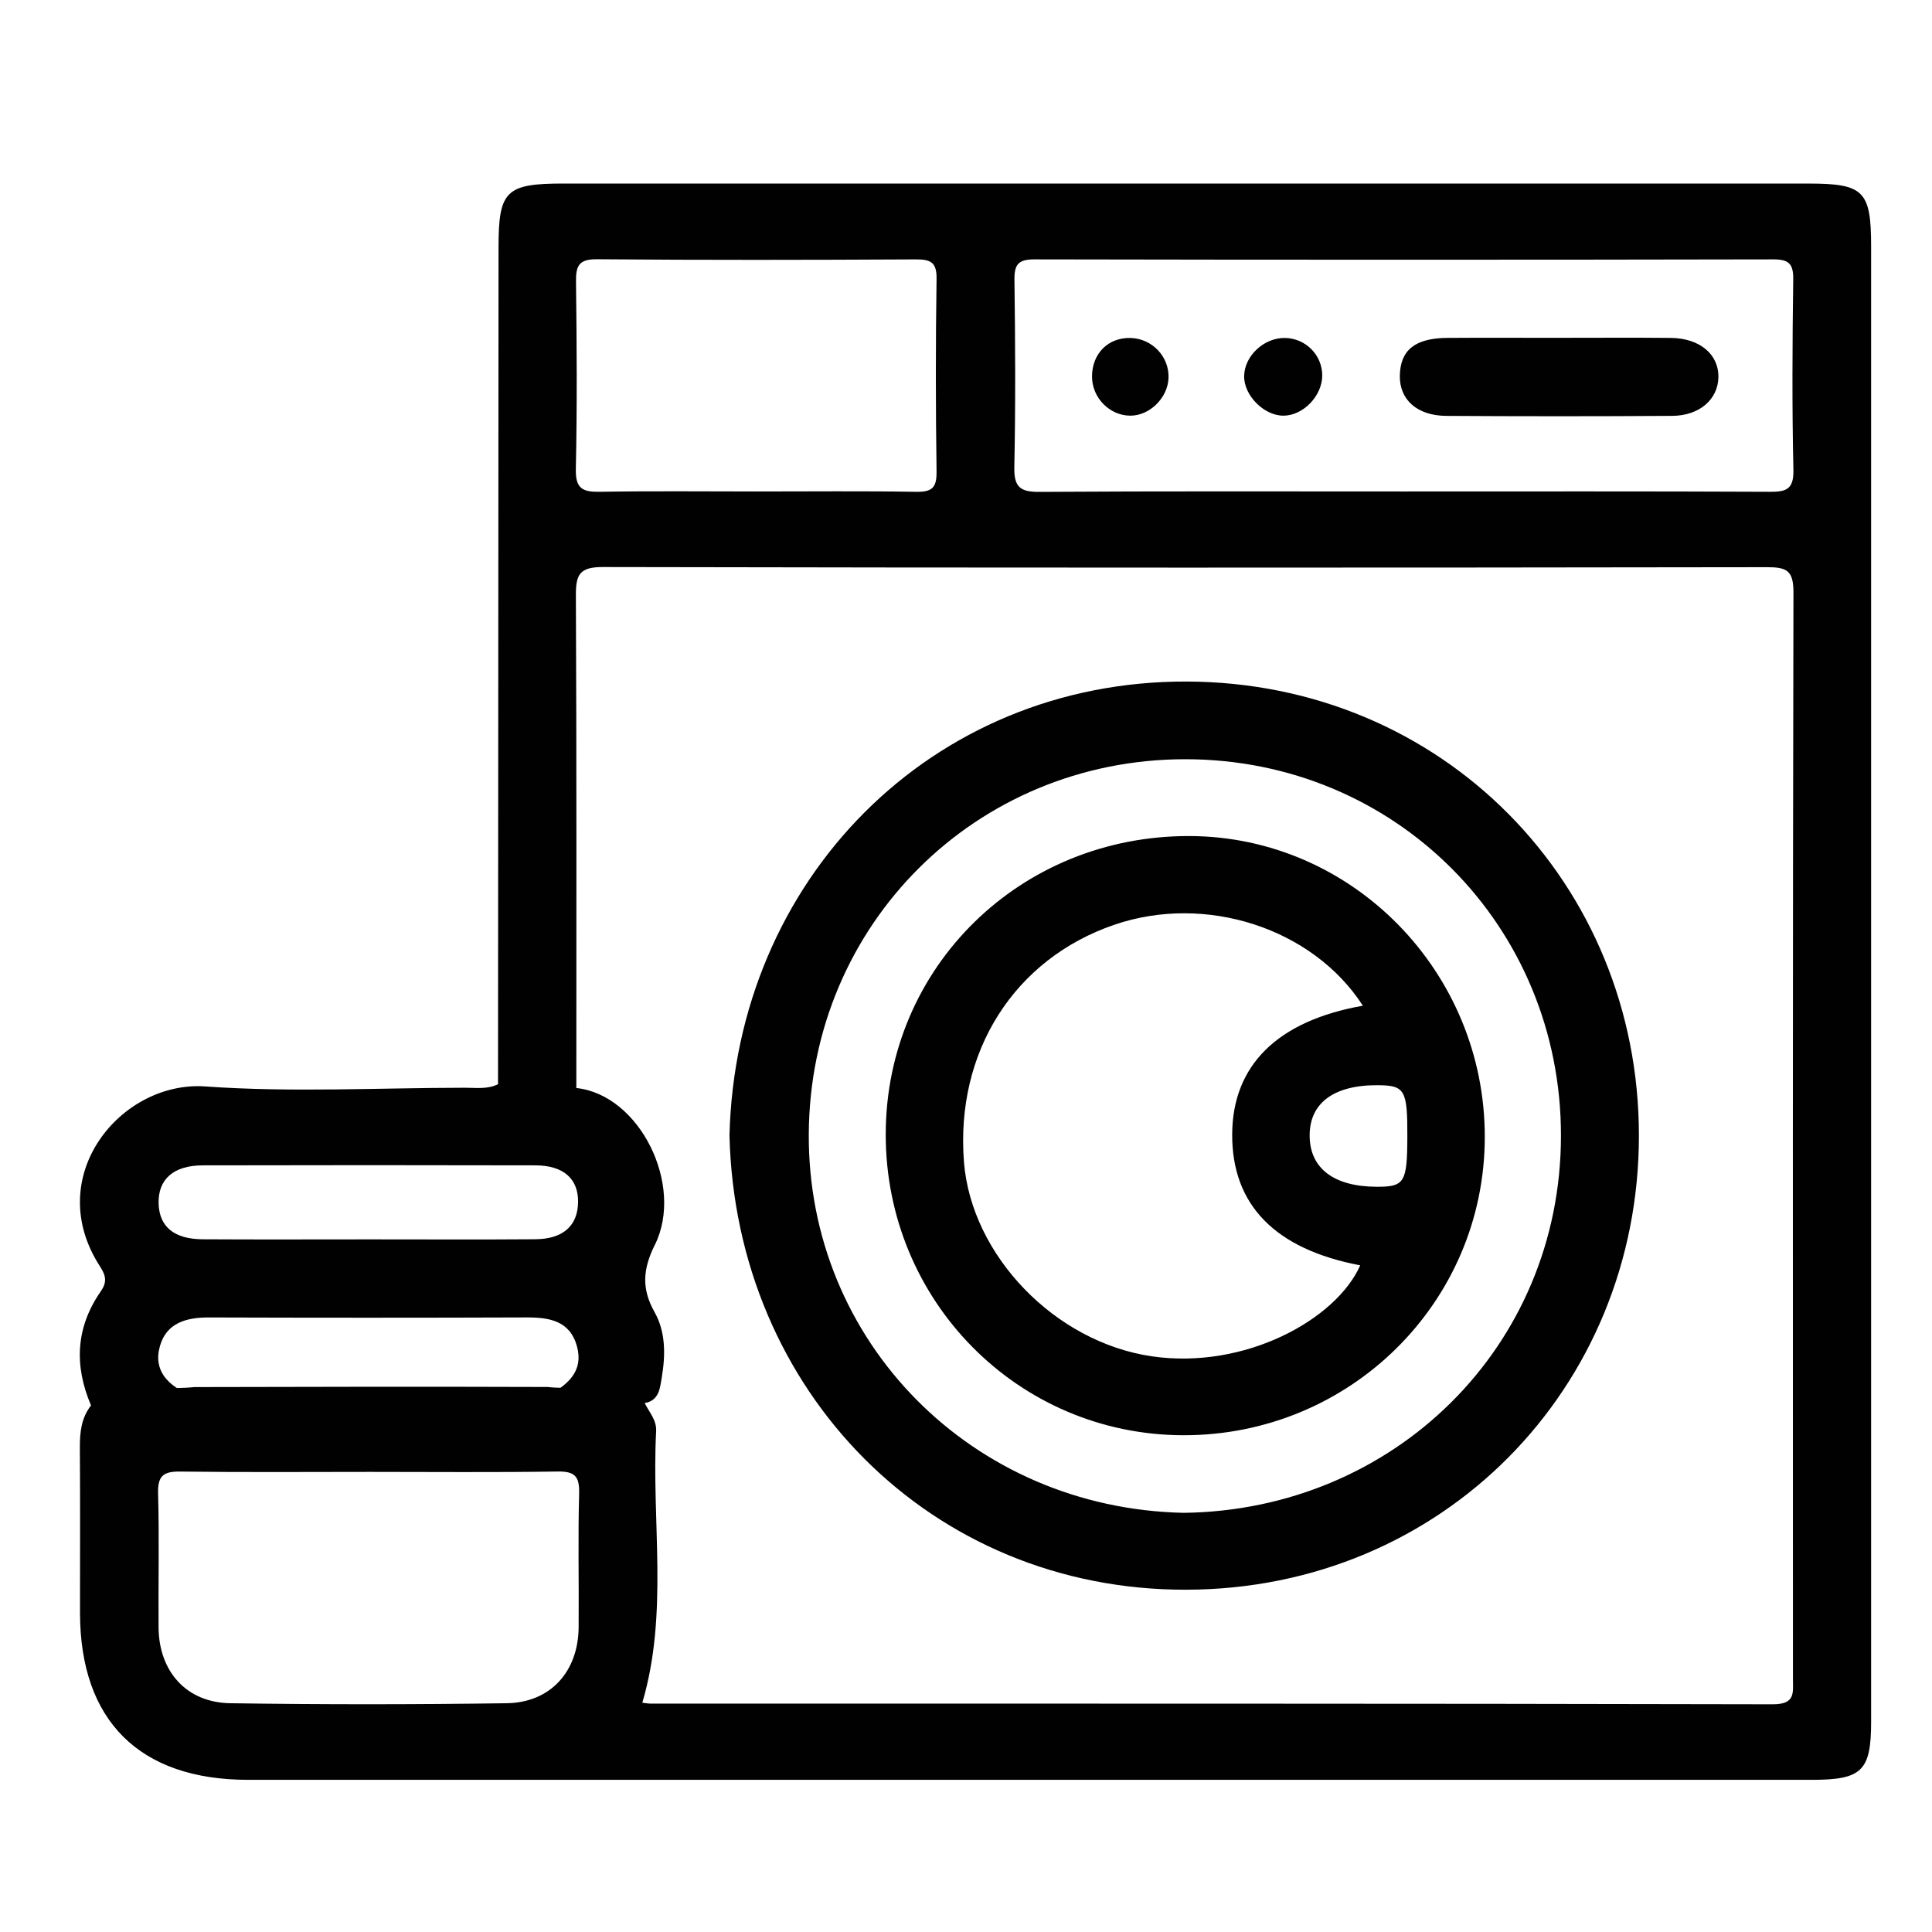 <?xml version="1.0" encoding="UTF-8"?>
<svg id="Layer_1" data-name="Layer 1" xmlns="http://www.w3.org/2000/svg" viewBox="0 0 800 800">
  <defs>
    <style>
      .cls-1 {
        fill: none;
      }

      .cls-2 {
        fill: #010101;
      }
    </style>
  </defs>
  <rect class="cls-1" width="800" height="800"/>
  <path class="cls-2" d="M748.87,76c-171.83,0-343.66,0-515.48,0-23.95,0-26.95,2.95-26.96,26.43-.07,115.5-.14,231.01-.21,346.51,10.62,8.56,21.68,6.76,32.86,1.92-.14-.12-.29-.24-.43-.35,0-68,.14-136-.19-204.01-.04-8.65,1.61-11.72,11.16-11.7,160.66,.33,321.32,.3,481.99,.06,8.2-.01,11.04,1.32,11.02,10.46-.33,149.92-.24,299.83-.21,449.75,0,5.88,1.13,10.66-8.39,10.64-154.87-.36-309.74-.26-464.61-.28-1.15,0-2.29-.25-3.45-.38,10.95-37.08,3.76-75,5.72-112.46,.24-4.6-2.89-7.84-4.73-11.59,.37-.68,.71-1.35,1.03-2.03-4.66-3.53-10.16-4.13-15.79-4.5-8.48-.56-16.96,.82-25.44-.15-48.77-.17-97.53-.1-146.3,.04-9.46,.99-18.94-.25-28.41,.23-5.97,.3-11.27,1.57-14.35,7.36-4.04,5.17-4.67,11.14-4.63,17.49,.16,22.79,.05,45.58,.06,68.38,.03,44.67,24.6,69.16,69.59,69.17,215.85,.03,431.69,.02,647.54,0,20.77,0,24.53-3.72,24.53-24.09,0-203.58,0-407.17,0-610.75,0-23.11-3-26.14-25.94-26.14Zm-361.07,119.39c.1,6.75-2.07,8.37-8.51,8.26-21.98-.37-43.98-.14-65.97-.14-21.61,0-43.21-.24-64.81,.13-7.08,.12-10.25-1.14-10.07-9.35,.55-25.85,.4-51.72,.07-77.58-.09-6.69,1.18-9.43,8.75-9.36,43.98,.37,87.96,.29,131.94,.06,6.19-.03,8.72,1.18,8.61,8.09-.4,26.63-.38,53.27,0,79.89Zm344.84,8.25c-50.56-.24-101.12-.13-151.69-.13-50.18,0-100.35-.16-150.53,.17-7.93,.05-10.58-1.95-10.41-10.22,.53-25.86,.4-51.74,.05-77.61-.09-6.56,1.78-8.46,8.4-8.45,101.9,.2,203.79,.2,305.69,0,6.51-.01,8.48,1.72,8.39,8.32-.36,26.25-.52,52.52,.07,78.77,.19,8.27-3.03,9.19-9.97,9.16ZM239.81,618.34c-.52,18.49-.05,37.01-.21,55.52-.16,18.28-11.65,31.15-29.77,31.41-38.15,.55-76.31,.57-114.46,0-18.17-.27-29.58-13.13-29.71-31.4-.13-18.51,.31-37.02-.2-55.52-.2-7.34,2.31-9.1,9.23-9.01,26.2,.35,52.41,.14,78.62,.14,25.82,0,51.65,.25,77.46-.16,7.08-.11,9.23,1.82,9.03,9.02Zm31.35-102.86c12.24-24.68-6.21-62.15-32.52-64.96-10.81-.51-21.74,1.55-32.43-1.57-4.37,2.17-9.07,1.46-13.65,1.46-35.86,.04-71.85,2-107.53-.54-34.84-2.48-67.9,37.23-43.55,74.64,2.5,3.85,2.82,6.53,.22,10.26-10.36,14.9-11.04,30.73-4.01,47.17,4.08-3.07,8.59-4.2,13.76-4.07,9.07,.23,18.15-.12,27.23-.23-8.93-3.87-15.4-9.95-12.44-20.32,2.71-9.5,10.9-11.82,20.18-11.79,43.85,.14,87.71,.15,131.56-.01,9.56-.04,18.06,1.4,20.94,12.02,2.75,10.12-3.64,15.66-11.48,20.05h0c13.09,2.15,26.78-2.84,39.52,3.39,6.01-1.04,6.32-6.23,7.05-10.54,1.57-9.24,1.69-18.83-2.95-27.08-5.47-9.72-4.91-17.81,.09-27.9Zm-49.42-2.33c-22.77,.17-45.55,.05-68.33,.05-23.16,0-46.32,.1-69.49-.04-11.85-.07-17.95-5.21-18.24-14.75-.3-10.02,6.08-15.83,18.24-15.86,45.94-.11,91.88-.11,137.81,0,11.63,.03,17.75,5.58,17.64,15.18-.11,9.77-6.16,15.32-17.64,15.41ZM645.62,139.88c15.4,0,30.79-.11,46.19,.04,12.04,.12,19.92,6.79,19.74,16.3-.17,9.13-7.79,15.9-19.11,15.98-31.17,.21-62.35,.2-93.53,.01-12.17-.08-19.45-6.74-19.27-16.68,.2-10.6,6.32-15.53,19.79-15.62,15.4-.1,30.79-.02,46.19-.02Zm-177.45,.07c8.95,.26,16.03,7.75,15.69,16.6-.31,8.17-7.77,15.55-15.74,15.57-8.68,.02-16-7.46-15.94-16.31,.06-9.48,6.77-16.13,15.99-15.86Zm79.34,15.48c.02,8.46-7.85,16.65-16.04,16.69-8.09,.04-16.47-8.43-16.3-16.47,.18-8.34,8.24-15.83,16.9-15.71,8.54,.13,15.41,7.02,15.44,15.49Zm-56.23,126.78c-105.62-.27-186.59,81.94-189.22,188,2.59,105.99,83.45,188.3,189.15,188.06,106.13-.24,187.4-83.53,187.43-188,.03-104.37-81.19-187.79-187.36-188.06Zm-1.1,344.22c-87.59-1.81-155.83-70.79-155.28-157.03,.55-86.71,69.31-154.96,155.78-155.02,87.24-.06,155.84,69.16,155.68,156.11-.16,87.31-69.27,154.84-156.18,155.94Zm2.43-280.24c-70.1-.24-125.69,54.22-125.85,123.3-.16,69.06,54.74,124.67,123.21,124.81,68.96,.14,124.72-54.93,124.85-123.33,.13-68.49-54.78-124.56-122.21-124.78Zm-15.6,215.44c-40.25-5.85-74.79-41.85-77.85-80.45-3.61-45.64,20.82-84.13,62.38-98.3,37.68-12.84,81.94,1.31,102.8,33.56-35.47,6.27-53.97,24.75-54.12,53.21-.15,29.26,17.77,47.62,53.02,54.3-10.01,22.54-47.85,43.26-86.24,37.68Zm92.86-70.22c-17.52-.11-27.39-7.58-27.57-20.88-.19-13.69,9.92-21.28,28.19-21.17,11.26,.07,12.32,1.92,12.26,21.29-.06,19.08-1.15,20.83-12.87,20.76Z"/>
</svg>